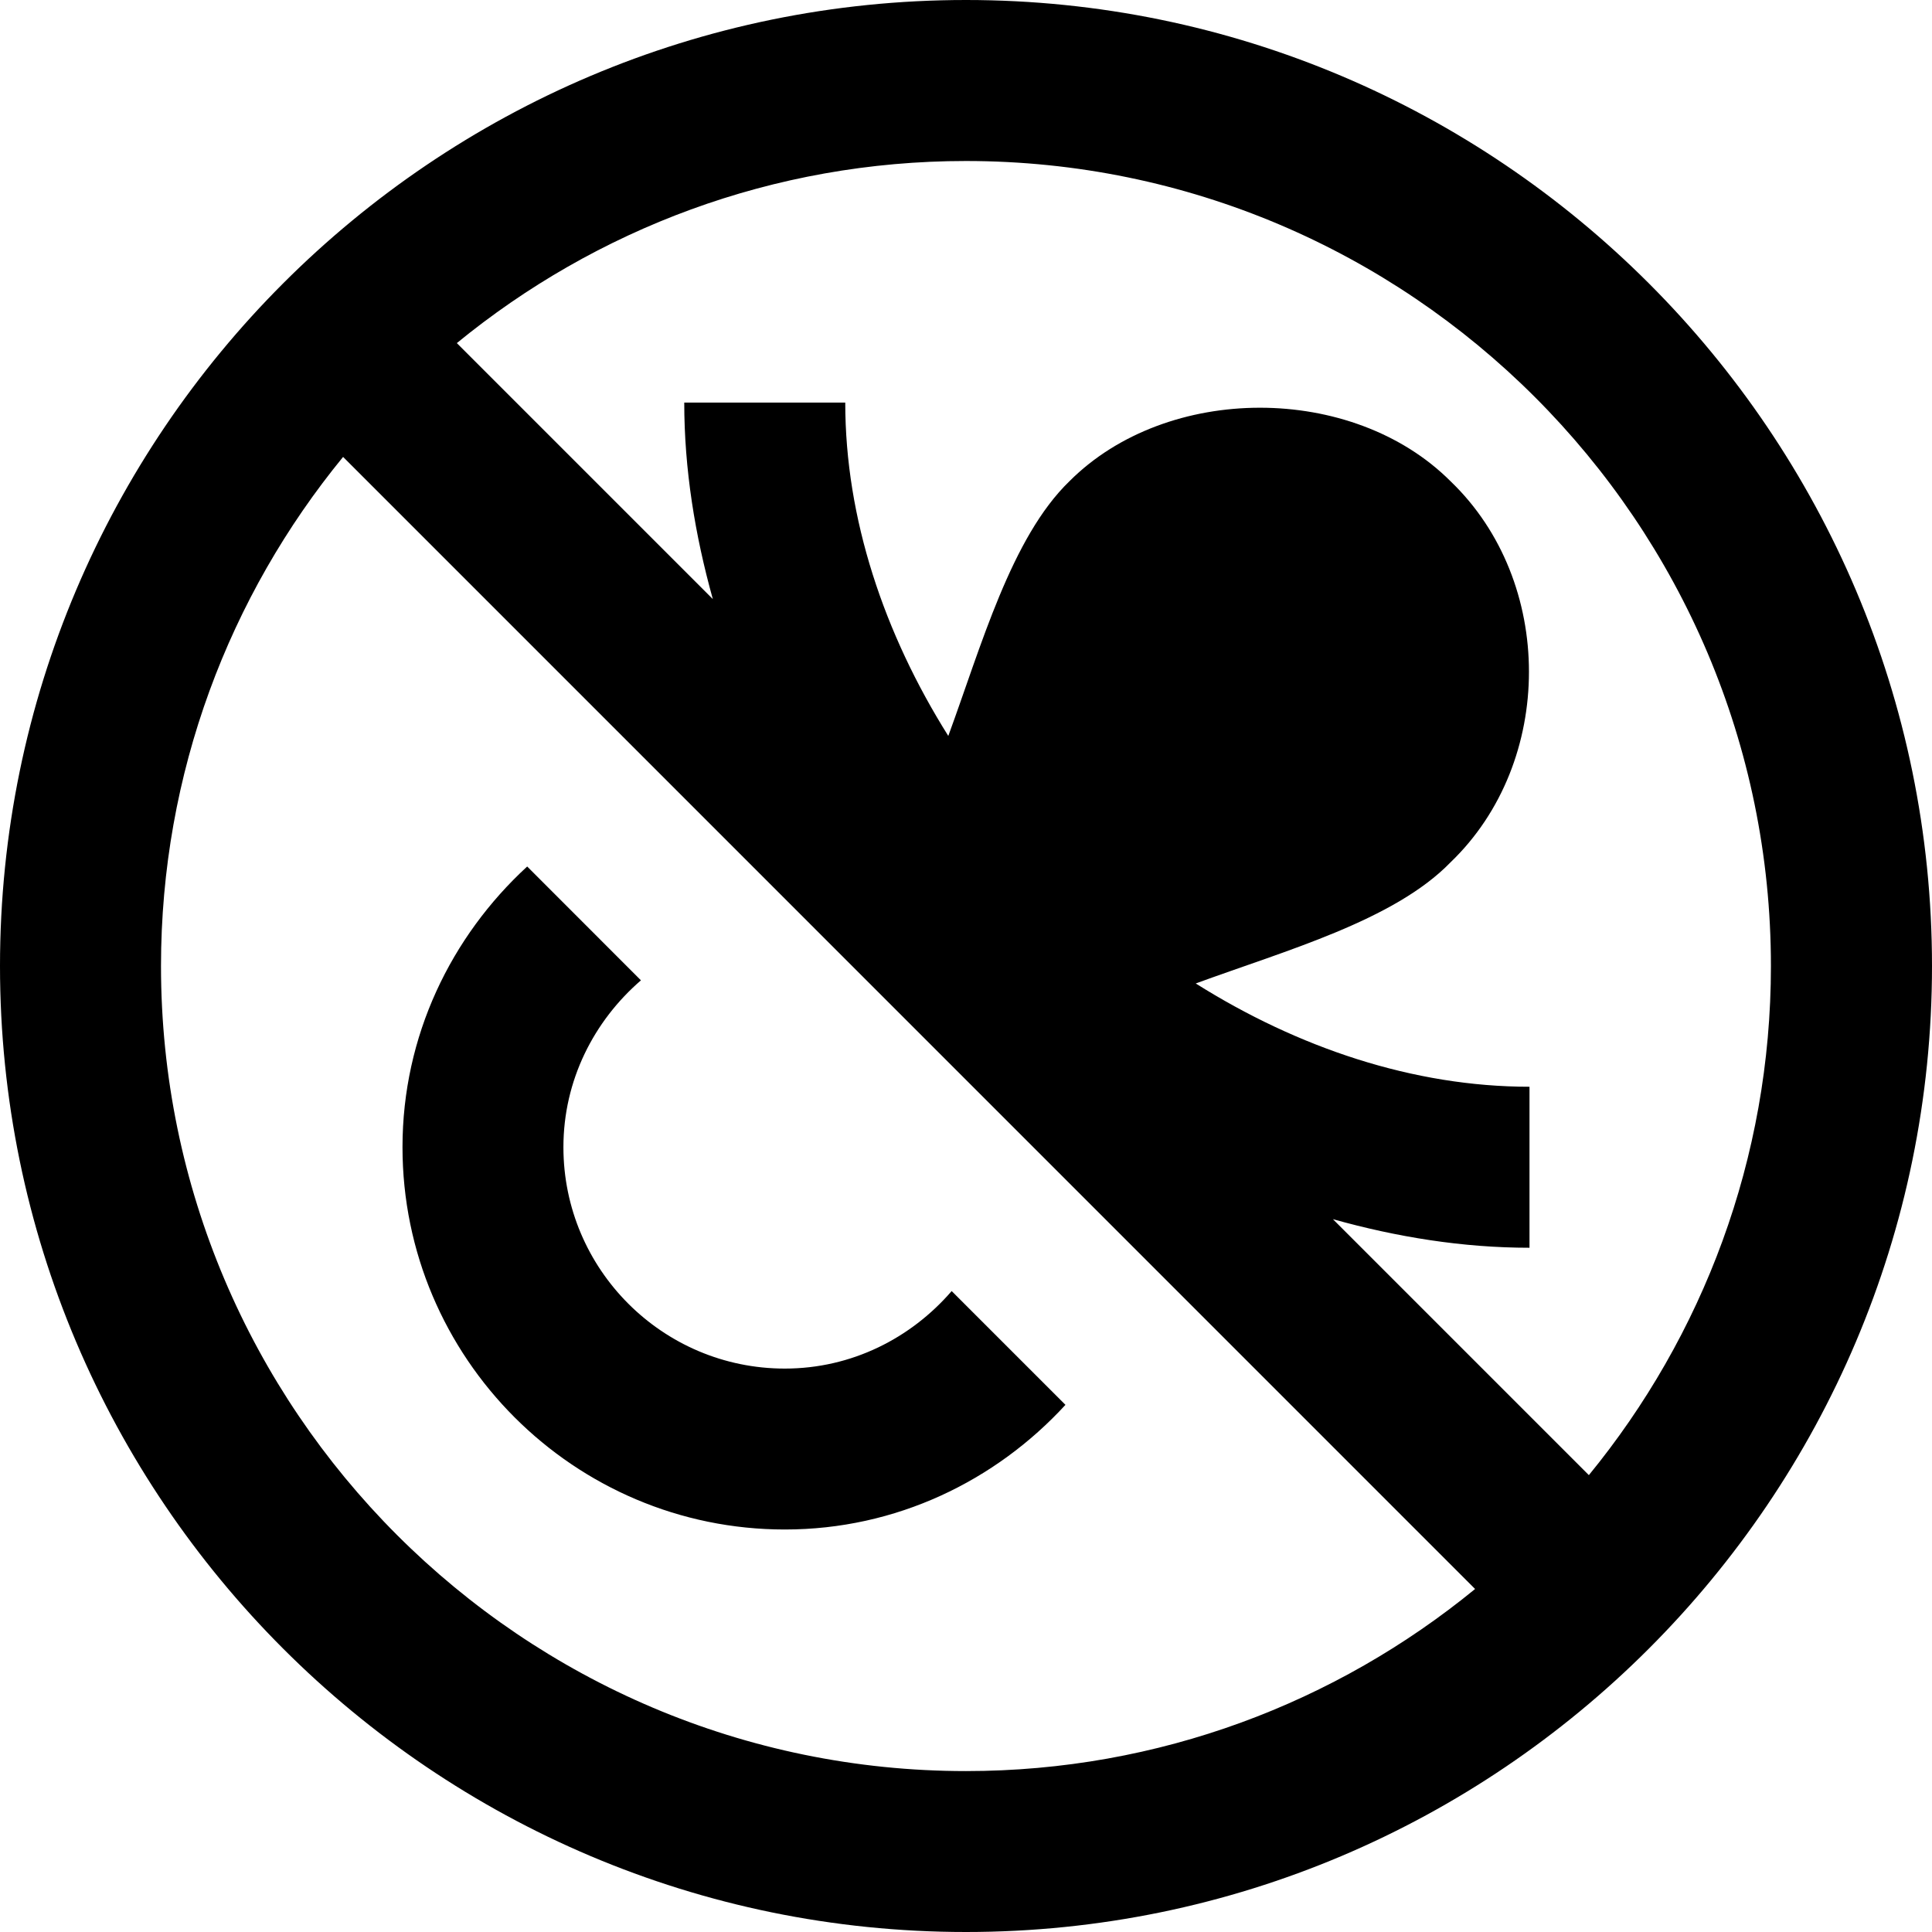 <svg id="Layer_1" viewBox="0 0 24 24" xmlns="http://www.w3.org/2000/svg" data-name="Layer 1"><path d="m12 0c-6.617 0-12 5.383-12 12s5.383 12 12 12 12-5.383 12-12-5.383-12-12-12zm-10 12c0-2.398.85-4.6 2.262-6.324l14.062 14.063c-1.725 1.412-3.926 2.262-6.324 2.262-5.514 0-10-4.486-10-10zm17.738 6.325-3.18-3.18c.796.223 1.614.355 2.442.355v-2c-1.445 0-2.877-.485-4.146-1.283 1.117-.41 2.464-.782 3.165-1.505 1.299-1.246 1.299-3.489 0-4.734-1.218-1.218-3.519-1.217-4.734 0-.723.699-1.095 2.047-1.505 3.164-.796-1.268-1.28-2.698-1.28-4.141h-2c0 .827.133 1.645.355 2.441l-3.18-3.18c1.725-1.412 3.927-2.262 6.324-2.262 5.514 0 10 4.486 10 10 0 2.398-.85 4.6-2.262 6.325zm-6.502-.874c-.869.946-2.104 1.549-3.486 1.549-2.619 0-4.75-2.131-4.75-4.75 0-1.382.604-2.617 1.549-3.486l1.413 1.414c-.584.505-.963 1.242-.963 2.073 0 1.517 1.233 2.75 2.75 2.75.831 0 1.568-.378 2.073-.963l1.413 1.413z"/></svg>